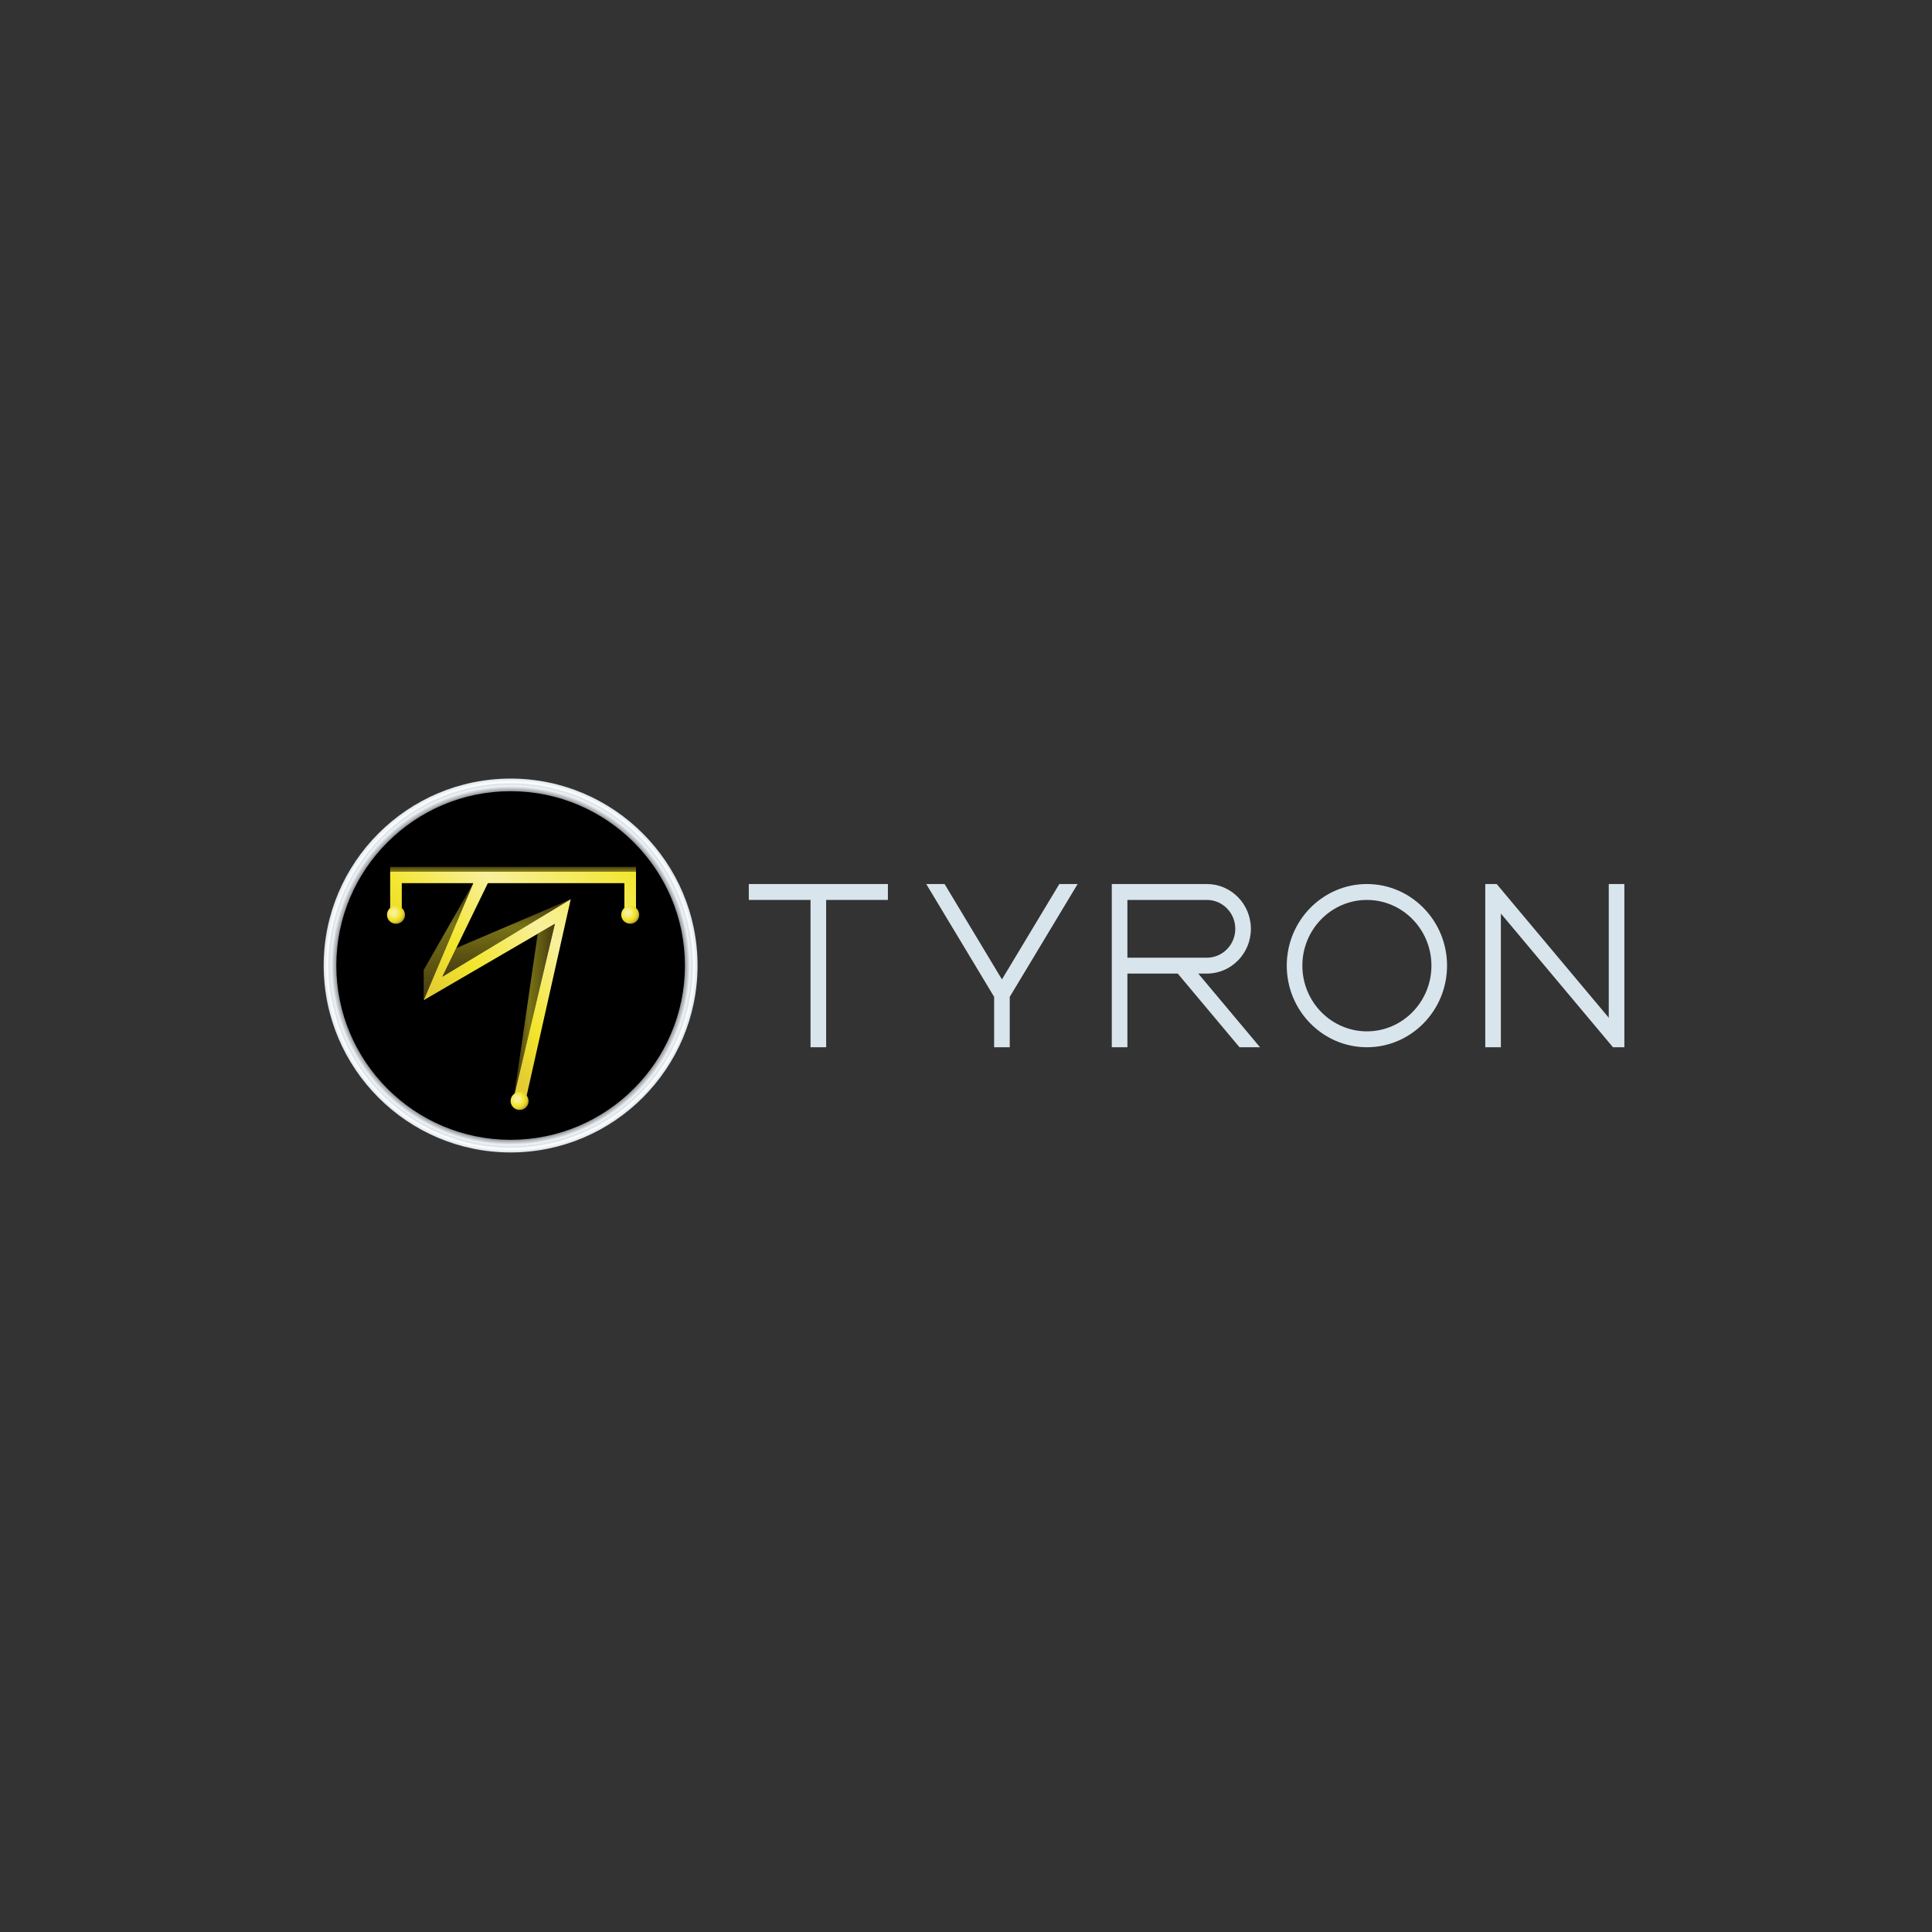 <?xml version="1.0" encoding="UTF-8"?>
<svg id="Capa_1" data-name="Capa 1" xmlns="http://www.w3.org/2000/svg" xmlns:xlink="http://www.w3.org/1999/xlink" viewBox="0 0 4000 4000">
  <rect x="0" y="0" width="4000" height="4000" fill="#333333" stroke="none"/>
  <defs>
    <style>
      .cls-1 {
        fill: url(#Degradado_sin_nombre_93);
      }

      .cls-1, .cls-2, .cls-3, .cls-4, .cls-5, .cls-6, .cls-7, .cls-8, .cls-9, .cls-10, .cls-11 {
        stroke-width: 0px;
      }

      .cls-2 {
        fill: #d8e5ec;
      }

      .cls-4 {
        fill: url(#Degradado_sin_nombre_146-2);
      }

      .cls-5 {
        fill: url(#Degradado_sin_nombre_69);
      }

      .cls-6 {
        fill: url(#Degradado_sin_nombre_146-3);
      }

      .cls-7 {
        fill: url(#Degradado_sin_nombre_120);
      }

      .cls-7, .cls-8, .cls-10, .cls-11 {
        opacity: .5;
      }

      .cls-8 {
        fill: url(#Degradado_sin_nombre_83-2);
      }

      .cls-9 {
        fill: url(#Degradado_sin_nombre_146);
      }

      .cls-10 {
        fill: url(#Degradado_sin_nombre_83);
      }

      .cls-11 {
        fill: url(#Degradado_sin_nombre_82);
      }
    </style>
    <radialGradient id="Degradado_sin_nombre_69" data-name="Degradado sin nombre 69" cx="1057.18" cy="1999" fx="1057.18" fy="1999" r="387.06" gradientUnits="userSpaceOnUse">
      <stop offset=".93" stop-color="#898c91"/>
      <stop offset=".96" stop-color="#f1f4f7"/>
      <stop offset=".97" stop-color="#dae3ea"/>
      <stop offset=".98" stop-color="#fff"/>
      <stop offset="1" stop-color="#dae3ea"/>
    </radialGradient>
    <linearGradient id="Degradado_sin_nombre_93" data-name="Degradado sin nombre 93" x1="891.59" y1="2097.21" x2="1250.57" y2="1738.23" gradientUnits="userSpaceOnUse">
      <stop offset=".07" stop-color="#e3cd32"/>
      <stop offset=".26" stop-color="#f3e62c"/>
      <stop offset=".56" stop-color="#f8f09d"/>
      <stop offset="1" stop-color="#f3e62c"/>
    </linearGradient>
    <radialGradient id="Degradado_sin_nombre_146" data-name="Degradado sin nombre 146" cx="815.15" cy="1889.77" fx="815.15" fy="1889.77" r="22.24" gradientUnits="userSpaceOnUse">
      <stop offset=".21" stop-color="#f8f09d"/>
      <stop offset=".63" stop-color="#f3e62c"/>
      <stop offset=".88" stop-color="#e3cd32"/>
      <stop offset="1" stop-color="#beab2a"/>
    </radialGradient>
    <linearGradient id="Degradado_sin_nombre_120" data-name="Degradado sin nombre 120" x1="1062.29" y1="1804.43" x2="1062.29" y2="1794.75" gradientUnits="userSpaceOnUse">
      <stop offset="0" stop-color="#eee53b"/>
      <stop offset=".21" stop-color="#f3e62c"/>
      <stop offset=".96" stop-color="#958020"/>
    </linearGradient>
    <linearGradient id="Degradado_sin_nombre_83" data-name="Degradado sin nombre 83" x1="928.58" y1="2070.76" x2="928.58" y2="1828.45" gradientUnits="userSpaceOnUse">
      <stop offset="0" stop-color="#8a741e"/>
      <stop offset=".64" stop-color="#f3e62c"/>
      <stop offset=".91" stop-color="#958020"/>
    </linearGradient>
    <linearGradient id="Degradado_sin_nombre_83-2" data-name="Degradado sin nombre 83" x1="1048.72" y1="2022.23" x2="1048.72" y2="1861.69" xlink:href="#Degradado_sin_nombre_83"/>
    <linearGradient id="Degradado_sin_nombre_82" data-name="Degradado sin nombre 82" x1="1064.26" y1="2091.21" x2="1148.88" y2="2091.21" gradientUnits="userSpaceOnUse">
      <stop offset=".09" stop-color="#958020"/>
      <stop offset=".36" stop-color="#f3e62c"/>
      <stop offset="1" stop-color="#8a741e"/>
    </linearGradient>
    <radialGradient id="Degradado_sin_nombre_146-2" data-name="Degradado sin nombre 146" cx="1300.07" fx="1300.07" r="22.24" xlink:href="#Degradado_sin_nombre_146"/>
    <radialGradient id="Degradado_sin_nombre_146-3" data-name="Degradado sin nombre 146" cx="1071.06" cy="2275.3" fx="1071.06" fy="2275.3" r="22.24" xlink:href="#Degradado_sin_nombre_146"/>
  </defs>
  <g>
    <g>
      <circle class="cls-3" cx="1057.18" cy="1999" r="373.95" transform="translate(-1103.86 1333.03) rotate(-45)"/>
      <path class="cls-5" d="m1057.18,2386.05c-213.42,0-387.06-173.63-387.06-387.06s173.63-387.06,387.06-387.06,387.06,173.63,387.06,387.06-173.63,387.06-387.06,387.06Zm0-747.9c-198.97,0-360.84,161.87-360.84,360.85s161.87,360.85,360.84,360.85,360.84-161.87,360.84-360.85-161.87-360.85-360.84-360.85Z"/>
    </g>
    <polygon class="cls-1" points="807.82 1804.43 807.82 1893.98 831.84 1893.98 831.84 1828.45 979.91 1828.45 877.25 2070.76 1148.88 1912.55 1064.26 2269.88 1088.5 2276.86 1181.65 1861.69 915.78 2022.23 1010.09 1828.45 1292.74 1828.45 1292.74 1893.98 1316.76 1893.98 1316.76 1804.43 807.82 1804.43"/>
    <circle class="cls-9" cx="819.83" cy="1893.98" r="18.57"/>
    <rect class="cls-7" x="807.82" y="1794.75" width="508.95" height="9.67"/>
    <polygon class="cls-10" points="979.91 1828.45 877.25 2008.23 877.25 2070.76 979.91 1828.45"/>
    <polygon class="cls-8" points="915.78 2022.23 944.65 1962.91 1181.65 1861.69 915.78 2022.23"/>
    <polygon class="cls-11" points="1064.26 2269.88 1113.29 1933.28 1148.88 1912.55 1064.26 2269.88"/>
    <circle class="cls-4" cx="1304.75" cy="1893.98" r="18.57"/>
    <circle class="cls-6" cx="1075.74" cy="2279.51" r="18.57"/>
  </g>
  <g>
    <path class="cls-2" d="m1678.13,1863.21h-127.84v-32.91h288.01v32.91h-127.85v305h-32.32v-305Z"/>
    <path class="cls-2" d="m2231.09,1830.32l-140.51,233.57v104.32h-32.33v-104.29l-140.52-233.6h37.93l118.75,197.45,118.78-197.45h37.89Z"/>
    <path class="cls-2" d="m2498.8,2015.71h-17.9l127.81,152.48h-42.49l-127.83-152.48h-104.23v152.5h-32.33v-337.91h196.96c50.2,0,91.05,41.59,91.05,92.71s-40.85,92.7-91.05,92.7Zm-164.63-32.91h164.63c32.38,0,58.72-26.82,58.72-59.79s-26.34-59.79-58.72-59.79h-164.63v119.58Z"/>
    <path class="cls-2" d="m2830.02,2168.21c-91.5,0-165.94-75.79-165.94-168.95s74.44-168.96,165.94-168.96,165.94,75.8,165.94,168.96-74.44,168.95-165.94,168.95Zm133.61-168.95c0-75.01-59.94-136.04-133.61-136.04s-133.62,61.03-133.62,136.04,59.94,136.04,133.62,136.04,133.61-61.03,133.61-136.04Z"/>
    <path class="cls-2" d="m3339.45,2168.19l-232.04-276.8v276.8h-32.33v-337.88h23.64l232.03,276.8v-276.8h32.33v337.88h-23.63Z"/>
  </g>
</svg>